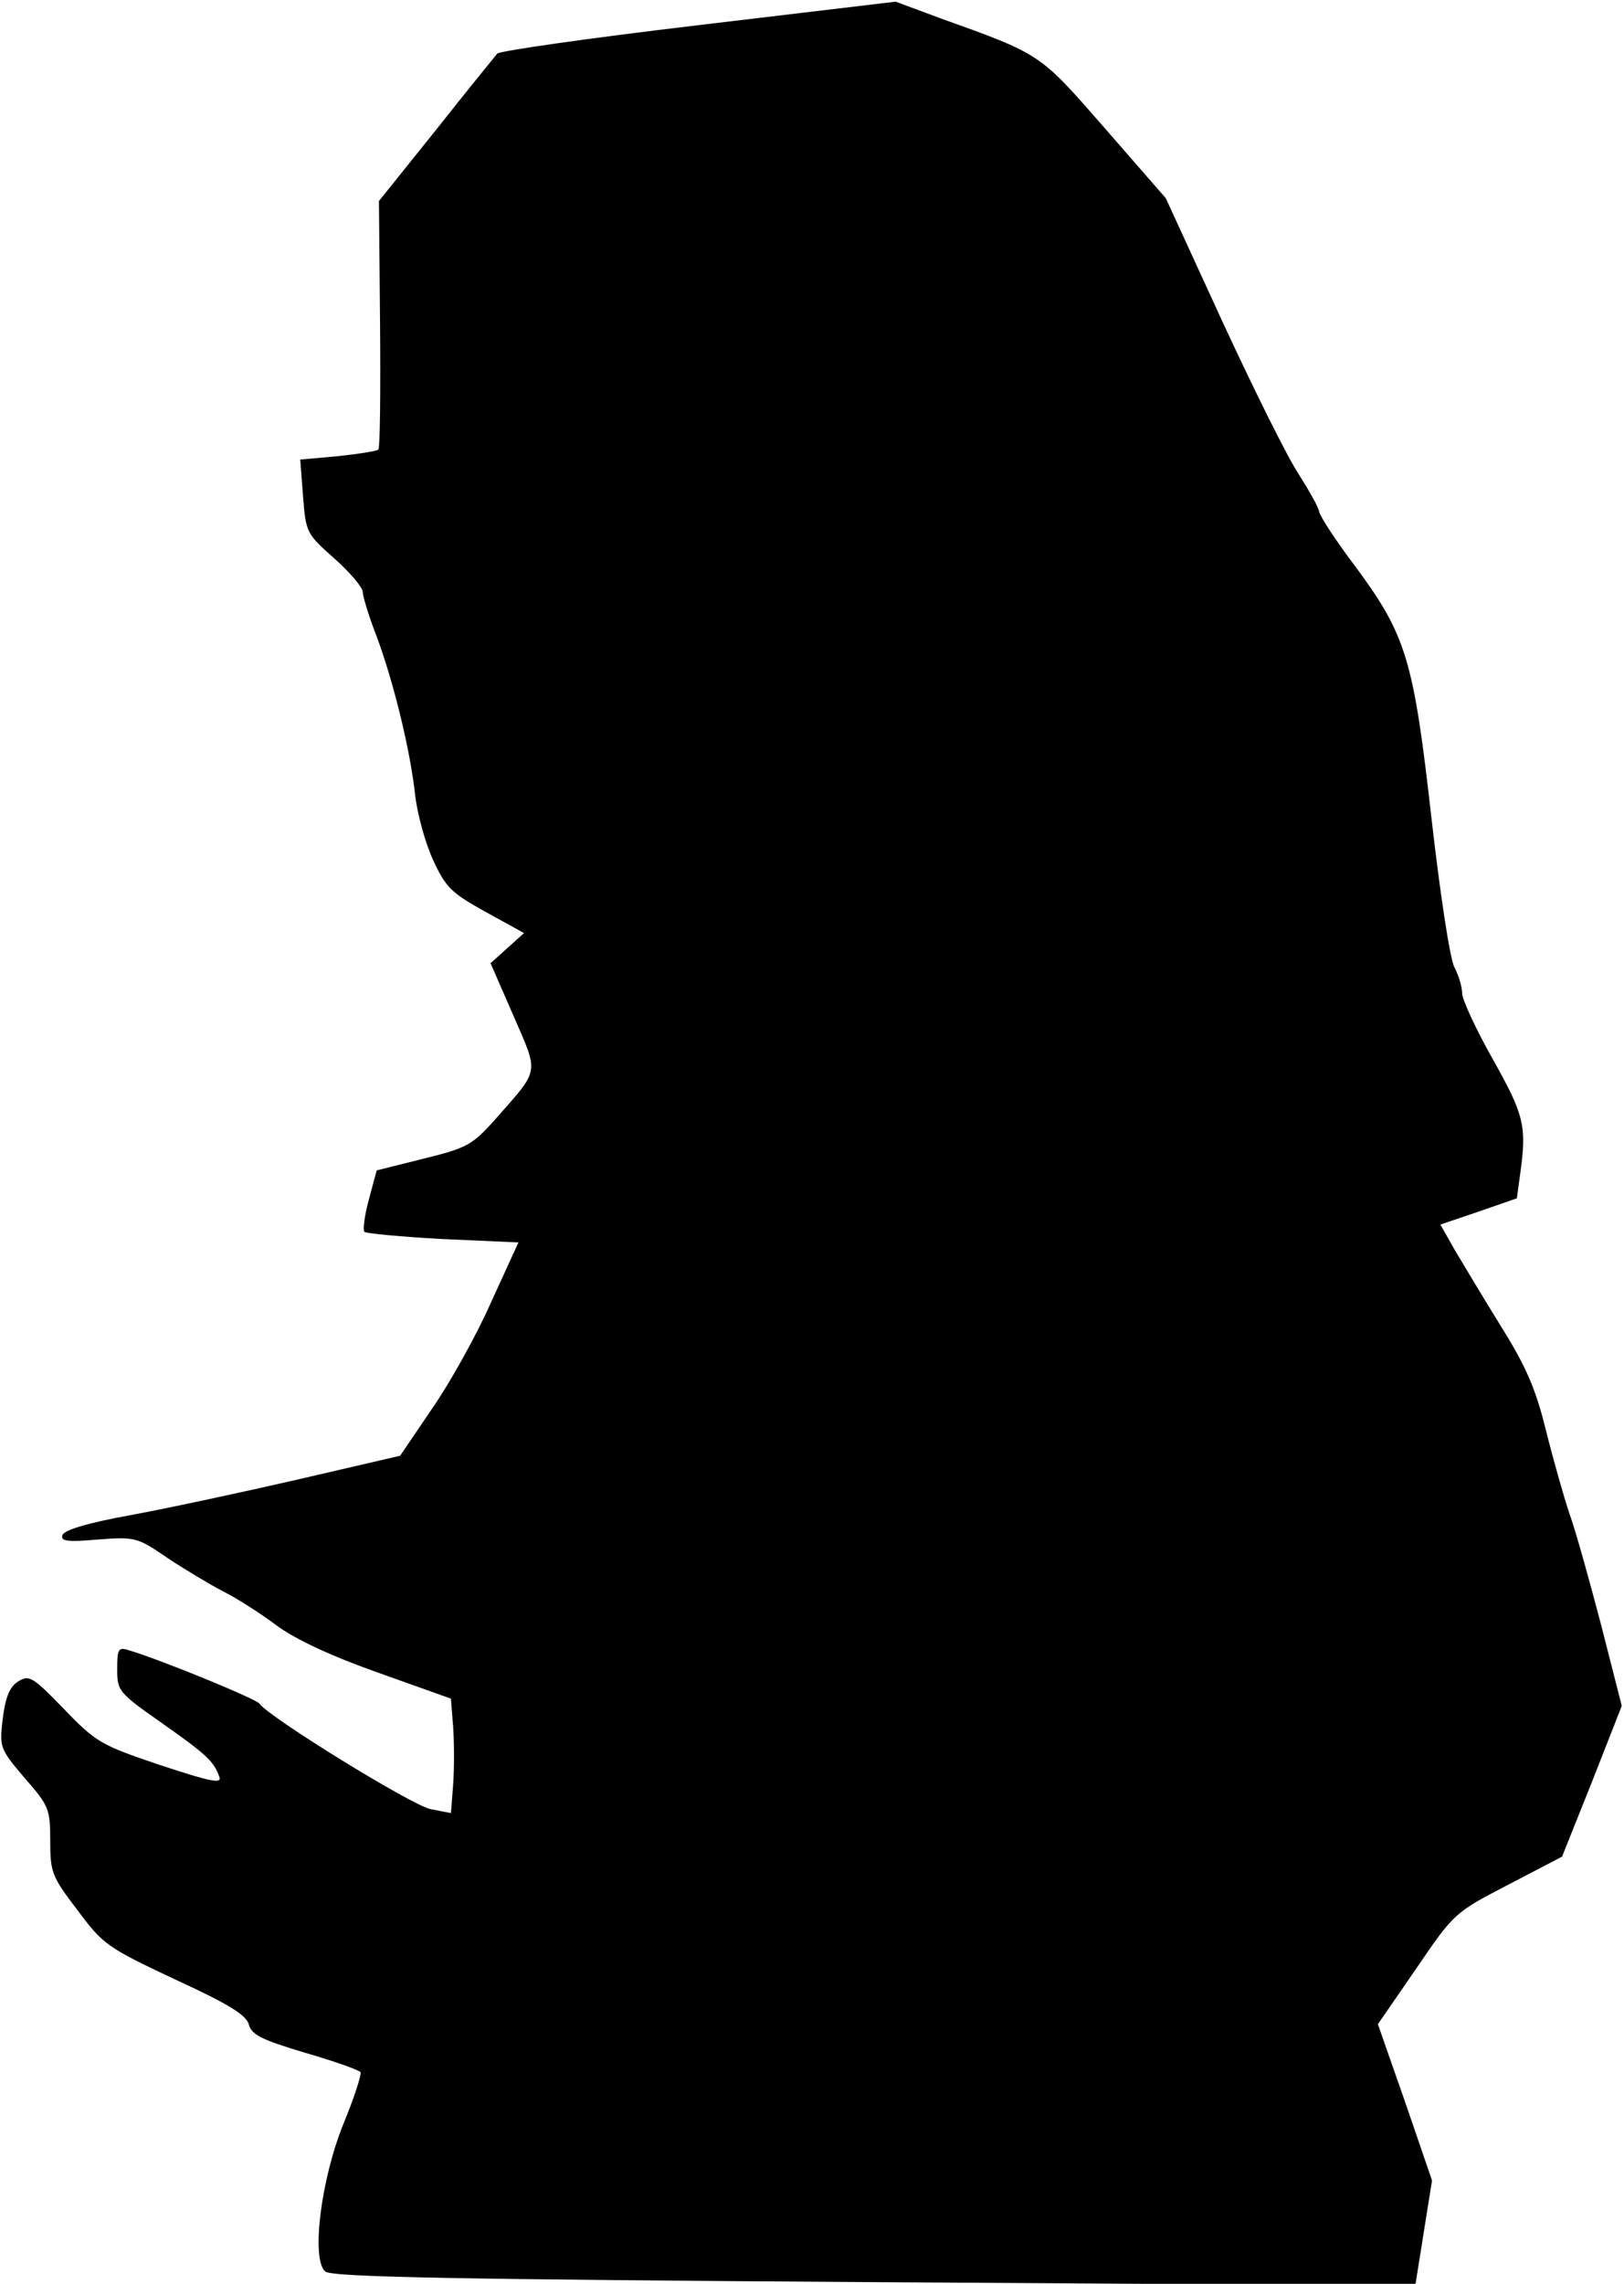 <?xml version="1.0" standalone="no"?>
<!DOCTYPE svg PUBLIC "-//W3C//DTD SVG 20010904//EN"
 "http://www.w3.org/TR/2001/REC-SVG-20010904/DTD/svg10.dtd">
<svg version="1.0" xmlns="http://www.w3.org/2000/svg"
 width="291pt" height="409pt" viewBox="0 0 291 409"
 preserveAspectRatio="xMidYMid meet">
<g transform="translate(0,409) scale(0.1,-0.1)"
fill="#000000" stroke="none">
<path fill="#000000" stroke="none" d="M1252 4045 c-194 -23 -356 -46 -361
-51 -4 -5 -54 -66 -110 -137 l-102 -127 2 -220 c1 -121 0 -223 -3 -225 -3 -3
-36 -8 -73 -12 l-67 -6 5 -66 c5 -64 6 -67 56 -111 28 -25 51 -52 51 -60 0 -8
11 -44 25 -80 31 -83 61 -208 69 -285 4 -33 18 -85 32 -115 23 -50 33 -59 94
-93 l69 -38 -30 -27 -30 -27 41 -94 c46 -106 48 -94 -33 -186 -41 -46 -51 -51
-128 -70 l-84 -21 -14 -52 c-8 -29 -11 -55 -8 -58 3 -3 67 -9 141 -13 l135 -6
-49 -107 c-26 -59 -74 -145 -106 -191 l-57 -84 -181 -42 c-100 -23 -235 -52
-300 -64 -78 -14 -121 -27 -124 -36 -4 -11 8 -13 64 -8 66 5 70 4 124 -33 30
-20 75 -47 100 -60 24 -12 68 -40 97 -62 35 -25 97 -54 182 -84 l129 -46 4
-51 c2 -29 2 -75 0 -103 l-4 -51 -36 7 c-33 6 -292 166 -307 189 -5 8 -170 76
-232 95 -21 7 -23 4 -23 -33 0 -39 2 -42 79 -96 81 -57 94 -69 104 -97 5 -13
-15 -9 -106 21 -107 36 -115 41 -173 101 -55 57 -62 61 -81 49 -15 -9 -23 -27
-28 -66 -6 -52 -6 -54 39 -107 44 -50 46 -56 46 -113 0 -56 3 -64 49 -124 46
-62 54 -67 175 -124 96 -44 128 -64 132 -81 5 -18 23 -27 100 -50 52 -15 97
-31 100 -35 2 -4 -11 -45 -30 -91 -41 -100 -59 -245 -33 -266 12 -10 234 -14
984 -19 l969 -6 15 94 15 94 -48 140 -49 140 69 100 c68 100 69 100 165 150
l96 50 54 135 53 135 -37 145 c-21 80 -46 170 -57 200 -10 30 -29 97 -42 149
-18 73 -35 113 -80 185 -31 50 -68 112 -83 137 l-26 46 68 23 69 24 6 44 c12
86 7 105 -49 205 -30 53 -55 107 -55 118 0 11 -6 32 -14 47 -8 15 -26 135 -41
267 -32 283 -45 327 -136 450 -35 46 -64 91 -65 98 -1 8 -18 38 -37 68 -20 30
-81 153 -137 274 l-101 220 -109 125 c-118 135 -113 132 -297 198 l-78 29
-353 -42z"/>
</g>
</svg>
